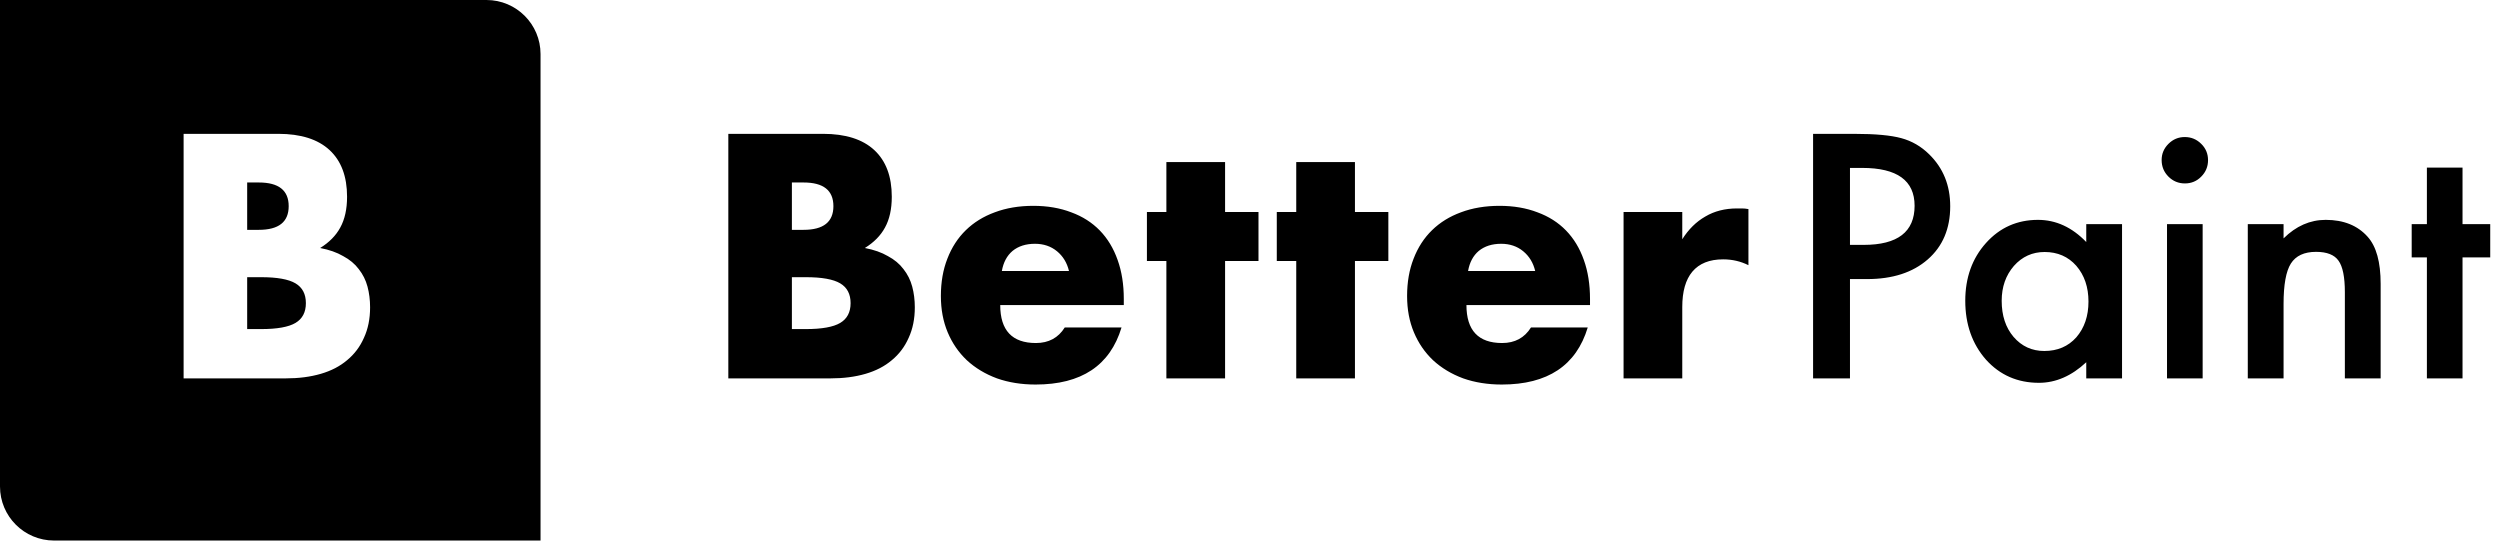 <svg width="185" height="40" viewBox="0 0 185 40" fill="none" xmlns="http://www.w3.org/2000/svg">
<path fill-rule="evenodd" clip-rule="evenodd" d="M0 0H36C38.209 0 40 1.791 40 4V40H4C1.791 40 0 38.209 0 36V0ZM18.291 24.352H19.323C20.507 24.352 21.355 24.2 21.867 23.896C22.379 23.592 22.635 23.104 22.635 22.432C22.635 21.76 22.379 21.272 21.867 20.968C21.355 20.664 20.507 20.512 19.323 20.512H18.291V24.352ZM18.291 17.008H19.155C20.627 17.008 21.363 16.424 21.363 15.256C21.363 14.088 20.627 13.504 19.155 13.504H18.291V17.008ZM13.587 9.904H20.595C22.259 9.904 23.523 10.304 24.387 11.104C25.251 11.904 25.683 13.056 25.683 14.56C25.683 15.472 25.515 16.232 25.179 16.84C24.859 17.432 24.363 17.936 23.691 18.352C24.363 18.48 24.931 18.68 25.395 18.952C25.875 19.208 26.259 19.528 26.547 19.912C26.851 20.296 27.067 20.728 27.195 21.208C27.323 21.688 27.387 22.2 27.387 22.744C27.387 23.592 27.235 24.344 26.931 25C26.643 25.656 26.227 26.208 25.683 26.656C25.155 27.104 24.507 27.44 23.739 27.664C22.971 27.888 22.107 28 21.147 28H13.587V9.904ZM58.6 24.352H59.632C60.816 24.352 61.664 24.2 62.176 23.896C62.688 23.592 62.944 23.104 62.944 22.432C62.944 21.76 62.688 21.272 62.176 20.968C61.664 20.664 60.816 20.512 59.632 20.512H58.6V24.352ZM58.6 17.008H59.464C60.936 17.008 61.672 16.424 61.672 15.256C61.672 14.088 60.936 13.504 59.464 13.504H58.6V17.008ZM53.896 9.904H60.904C62.568 9.904 63.832 10.304 64.696 11.104C65.56 11.904 65.992 13.056 65.992 14.56C65.992 15.472 65.824 16.232 65.488 16.84C65.168 17.432 64.672 17.936 64 18.352C64.672 18.48 65.24 18.68 65.704 18.952C66.184 19.208 66.568 19.528 66.856 19.912C67.16 20.296 67.376 20.728 67.504 21.208C67.632 21.688 67.696 22.2 67.696 22.744C67.696 23.592 67.544 24.344 67.24 25C66.952 25.656 66.536 26.208 65.992 26.656C65.464 27.104 64.816 27.44 64.048 27.664C63.28 27.888 62.416 28 61.456 28H53.896V9.904ZM79.105 20.056C78.961 19.448 78.665 18.96 78.217 18.592C77.769 18.224 77.225 18.04 76.585 18.04C75.913 18.04 75.361 18.216 74.929 18.568C74.513 18.92 74.249 19.416 74.137 20.056H79.105ZM74.017 22.576C74.017 24.448 74.897 25.384 76.657 25.384C77.601 25.384 78.313 25 78.793 24.232H82.993C82.145 27.048 80.025 28.456 76.633 28.456C75.593 28.456 74.641 28.304 73.777 28C72.913 27.68 72.169 27.232 71.545 26.656C70.937 26.08 70.465 25.392 70.129 24.592C69.793 23.792 69.625 22.896 69.625 21.904C69.625 20.88 69.785 19.96 70.105 19.144C70.425 18.312 70.881 17.608 71.473 17.032C72.065 16.456 72.777 16.016 73.609 15.712C74.457 15.392 75.409 15.232 76.465 15.232C77.505 15.232 78.441 15.392 79.273 15.712C80.105 16.016 80.809 16.464 81.385 17.056C81.961 17.648 82.401 18.376 82.705 19.24C83.009 20.088 83.161 21.048 83.161 22.12V22.576H74.017ZM90.656 28V19.312H93.128V15.688H90.656V11.992H86.312V15.688H84.872V19.312H86.312V28H90.656ZM100.266 19.312V28H95.922V19.312H94.482V15.688H95.922V11.992H100.266V15.688H102.738V19.312H100.266ZM112.717 18.592C113.165 18.96 113.461 19.448 113.605 20.056H108.637C108.749 19.416 109.013 18.92 109.429 18.568C109.861 18.216 110.413 18.04 111.085 18.04C111.725 18.04 112.269 18.224 112.717 18.592ZM111.157 25.384C109.397 25.384 108.517 24.448 108.517 22.576H117.661V22.12C117.661 21.048 117.509 20.088 117.205 19.24C116.901 18.376 116.461 17.648 115.885 17.056C115.309 16.464 114.605 16.016 113.773 15.712C112.941 15.392 112.005 15.232 110.965 15.232C109.909 15.232 108.957 15.392 108.109 15.712C107.277 16.016 106.565 16.456 105.973 17.032C105.381 17.608 104.925 18.312 104.605 19.144C104.285 19.96 104.125 20.88 104.125 21.904C104.125 22.896 104.293 23.792 104.629 24.592C104.965 25.392 105.437 26.08 106.045 26.656C106.669 27.232 107.413 27.68 108.277 28C109.141 28.304 110.093 28.456 111.133 28.456C114.525 28.456 116.645 27.048 117.493 24.232H113.293C112.813 25 112.101 25.384 111.157 25.384ZM120.144 15.688H124.488V17.704C124.952 16.968 125.52 16.408 126.192 16.024C126.864 15.624 127.648 15.424 128.544 15.424H128.904C129.048 15.424 129.208 15.44 129.384 15.472V19.624C128.808 19.336 128.184 19.192 127.512 19.192C126.504 19.192 125.744 19.496 125.232 20.104C124.736 20.696 124.488 21.568 124.488 22.72V28H120.144V15.688ZM136.898 28V20.652H138.164C140.047 20.652 141.543 20.168 142.652 19.199C143.762 18.23 144.316 16.918 144.316 15.262C144.316 13.715 143.797 12.434 142.758 11.418C142.164 10.832 141.477 10.434 140.695 10.223C139.922 10.012 138.777 9.906 137.262 9.906H134.168V28H136.898ZM137.918 18.121H136.898V12.426H137.801C140.387 12.426 141.68 13.359 141.68 15.227C141.68 17.156 140.426 18.121 137.918 18.121ZM157.031 16.586H154.383V17.91C153.328 16.816 152.137 16.27 150.809 16.27C149.27 16.27 147.988 16.84 146.965 17.98C145.941 19.121 145.43 20.547 145.43 22.258C145.43 24 145.941 25.453 146.965 26.617C147.996 27.758 149.301 28.328 150.879 28.328C152.129 28.328 153.297 27.82 154.383 26.805V28H157.031V16.586ZM149.004 24.93C148.418 24.242 148.125 23.352 148.125 22.258C148.125 21.234 148.426 20.375 149.027 19.68C149.637 18.992 150.395 18.648 151.301 18.648C152.262 18.648 153.043 18.988 153.645 19.668C154.246 20.363 154.547 21.246 154.547 22.316C154.547 23.387 154.246 24.27 153.645 24.965C153.043 25.637 152.254 25.973 151.277 25.973C150.363 25.973 149.605 25.625 149.004 24.93ZM162.996 16.586V28H160.359V16.586H162.996ZM159.961 11.84C159.961 11.379 160.129 10.98 160.465 10.645C160.801 10.309 161.203 10.141 161.672 10.141C162.148 10.141 162.555 10.309 162.891 10.645C163.227 10.973 163.395 11.375 163.395 11.852C163.395 12.328 163.227 12.734 162.891 13.07C162.562 13.406 162.16 13.574 161.684 13.574C161.207 13.574 160.801 13.406 160.465 13.07C160.129 12.734 159.961 12.324 159.961 11.84ZM168.984 16.586H166.336V28H168.984V22.492C168.984 21.07 169.164 20.074 169.523 19.504C169.891 18.926 170.512 18.637 171.387 18.637C172.191 18.637 172.746 18.855 173.051 19.293C173.363 19.723 173.52 20.5 173.52 21.625V28H176.168V21.004C176.168 19.395 175.848 18.234 175.207 17.523C174.465 16.688 173.43 16.27 172.102 16.27C170.945 16.27 169.906 16.727 168.984 17.641V16.586ZM182.227 19.047V28H179.59V19.047H178.465V16.586H179.59V12.402H182.227V16.586H184.277V19.047H182.227Z" fill="black"/>
</svg>
